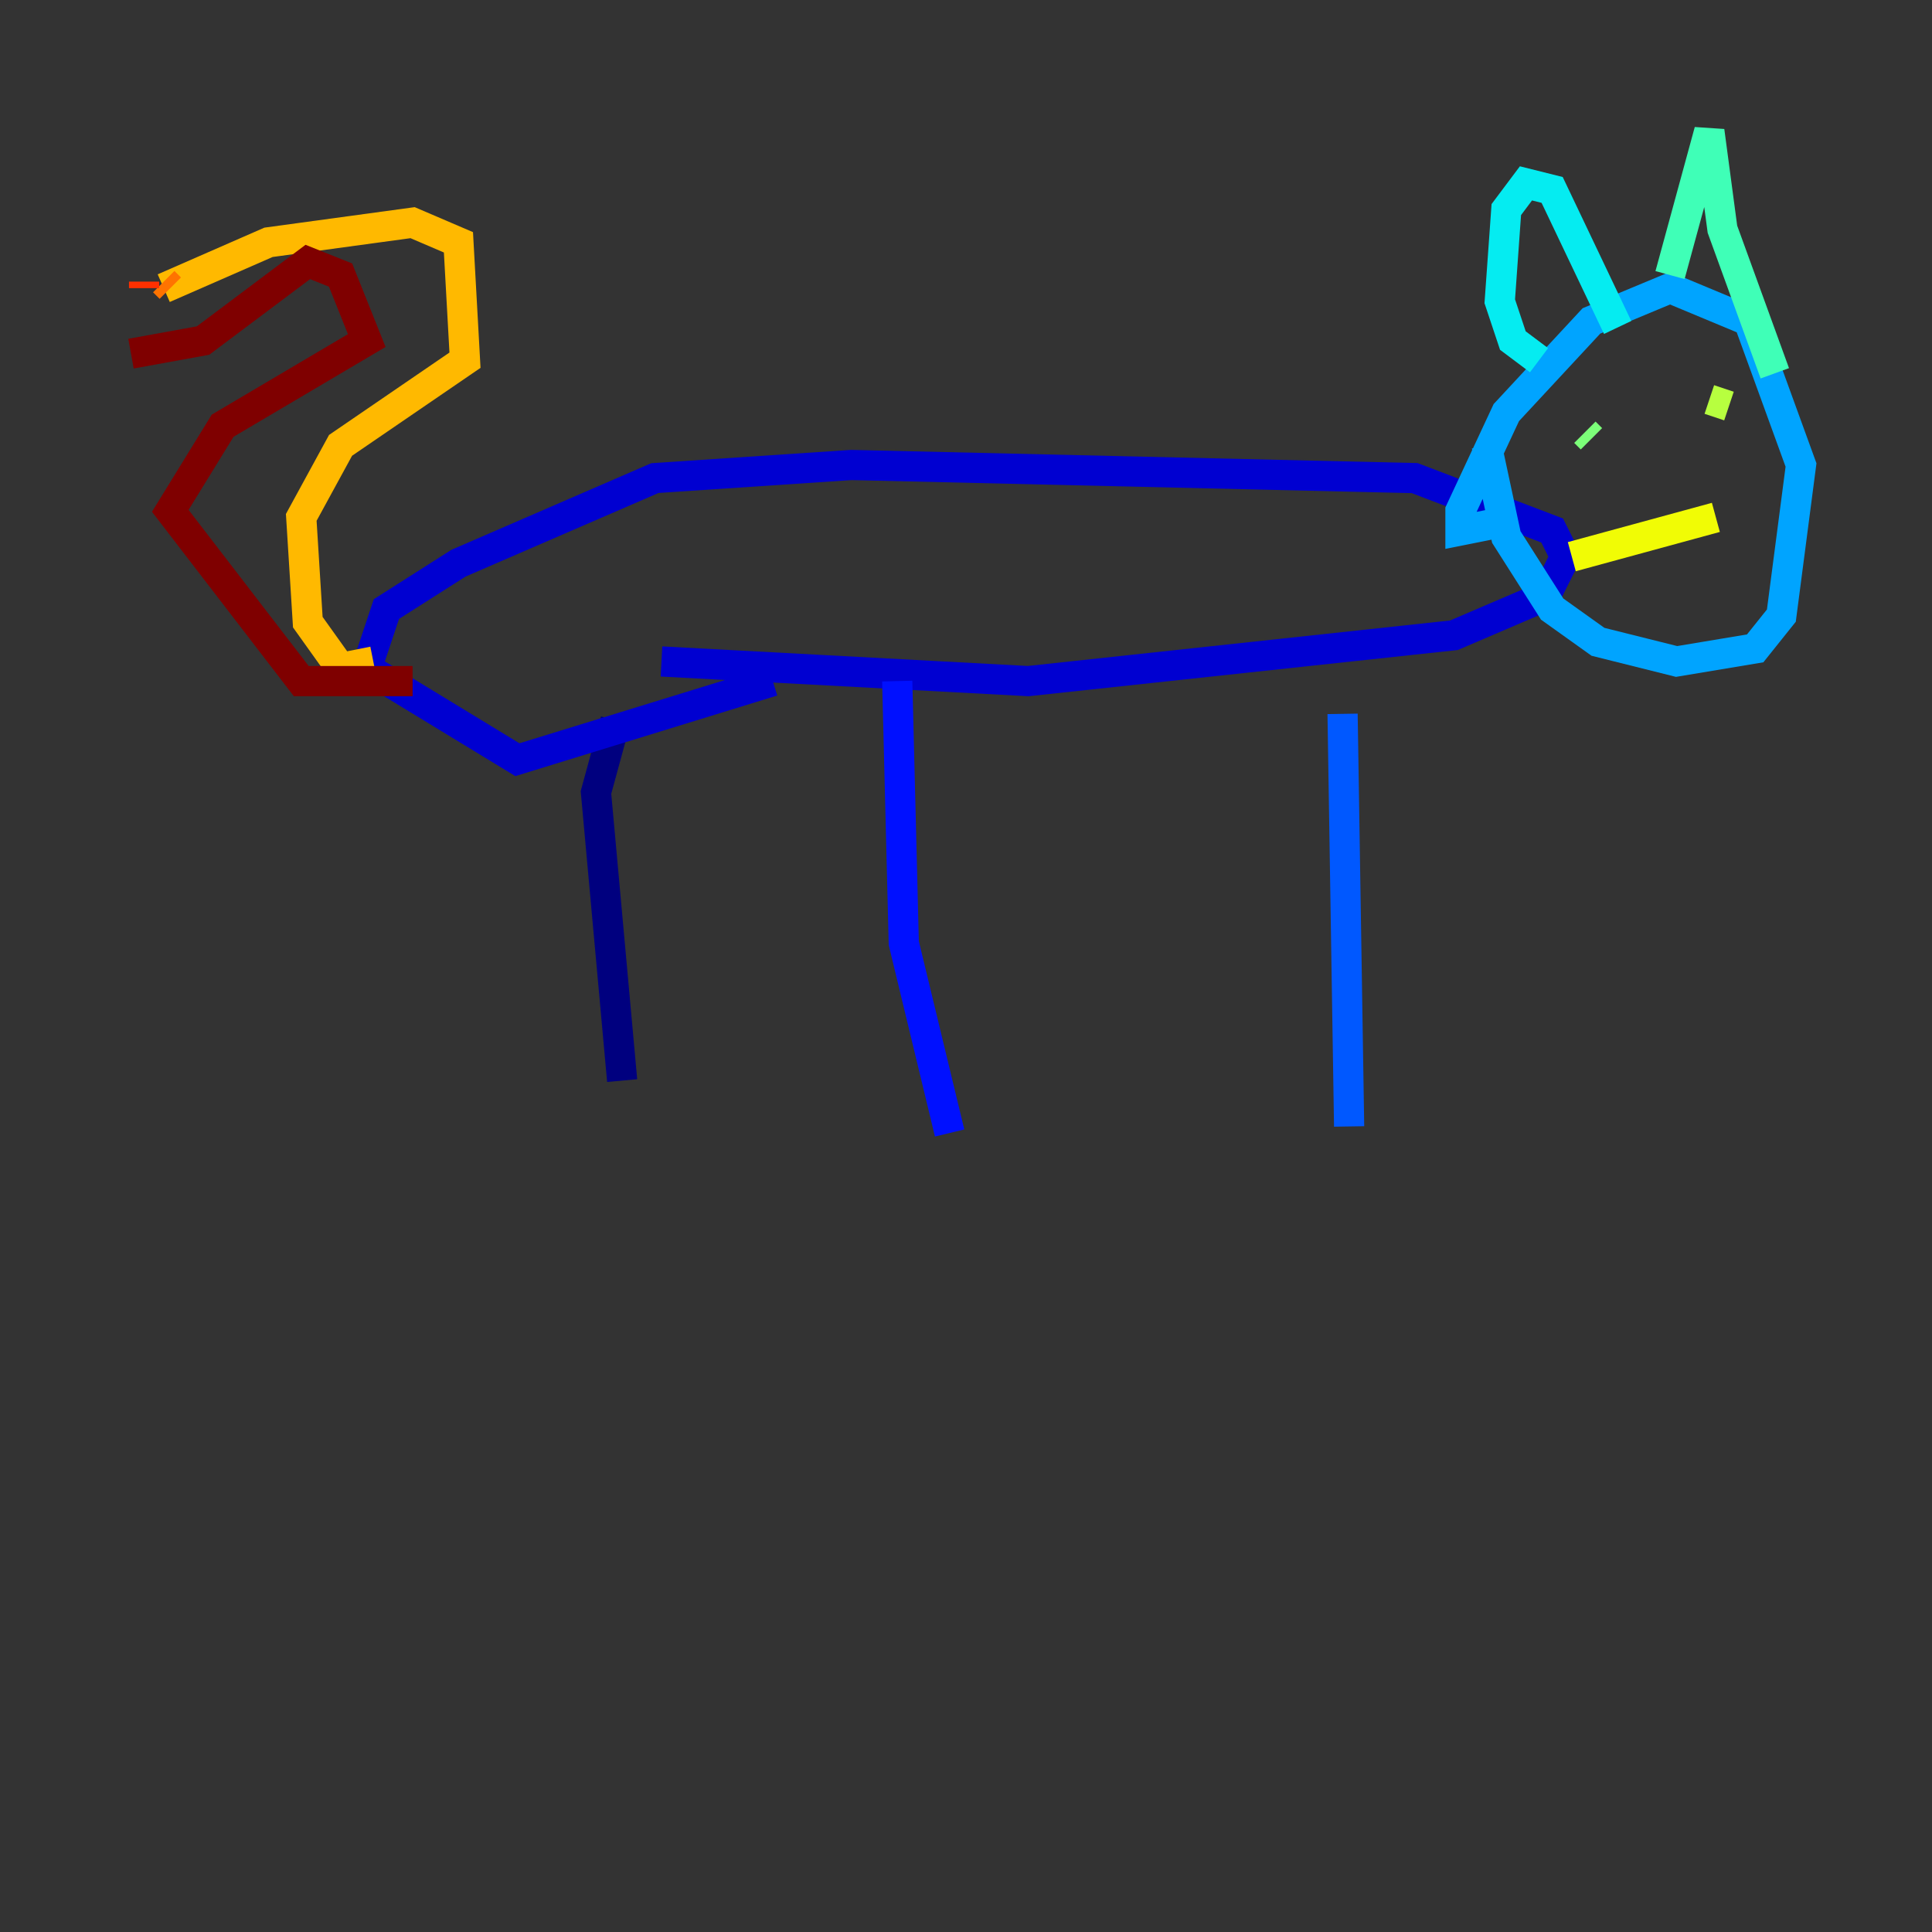 <?xml version="1.0" encoding="utf-8" ?>
<svg baseProfile="tiny" height="128" version="1.2" viewBox="0,0,128,128" width="128" xmlns="http://www.w3.org/2000/svg" xmlns:ev="http://www.w3.org/2001/xml-events" xmlns:xlink="http://www.w3.org/1999/xlink"><rect x="0" y="0" width="128" height="128" fill="#333333" stroke="none"/><defs /><polyline fill="none" points="41.22,71.593 39.485,52.502 40.786,47.729" stroke="#00007f" stroke-width="2" /><polyline fill="none" points="51.2,45.125 34.278,50.332 24.298,44.258 25.6,40.352 30.373,37.315 43.39,31.675 56.407,30.807 93.722,31.675 102.834,35.146 103.702,36.881 102.4,39.485 96.325,42.088 68.122,45.125 43.824,43.824" stroke="#0000d1" stroke-width="2" /><polyline fill="none" points="59.444,45.125 59.878,62.481 62.915,75.064" stroke="#0010ff" stroke-width="2" /><polyline fill="none" points="88.949,47.295 89.383,74.63" stroke="#0058ff" stroke-width="2" /><polyline fill="none" points="98.929,34.712 96.759,35.146 96.759,33.844 99.797,27.336 105.437,21.261 110.644,19.091 115.851,21.261 119.322,30.807 118.02,40.786 116.285,42.956 111.078,43.824 105.871,42.522 102.834,40.352 99.797,35.58 98.495,29.505" stroke="#00a4ff" stroke-width="2" /><polyline fill="none" points="101.966,23.864 100.231,22.563 99.363,19.959 99.797,13.885 101.098,12.149 102.834,12.583 107.173,21.695" stroke="#05ecf1" stroke-width="2" /><polyline fill="none" points="110.644,18.224 113.248,8.678 114.115,15.186 117.586,24.732" stroke="#3fffb7" stroke-width="2" /><polyline fill="none" points="105.003,28.637 105.437,29.071" stroke="#7cff79" stroke-width="2" /><polyline fill="none" points="113.248,26.468 114.549,26.902" stroke="#b7ff3f" stroke-width="2" /><polyline fill="none" points="104.136,36.881 113.681,34.278" stroke="#f1fc05" stroke-width="2" /><polyline fill="none" points="24.732,43.824 22.563,44.258 20.393,41.22 19.959,34.278 22.563,29.505 30.807,23.864 30.373,16.054 27.336,14.752 17.79,16.054 10.848,19.091" stroke="#ffb900" stroke-width="2" /><polyline fill="none" points="11.281,19.091 10.848,18.658" stroke="#ff7300" stroke-width="2" /><polyline fill="none" points="9.546,19.091 9.546,18.658" stroke="#ff3000" stroke-width="2" /><polyline fill="none" points="8.678,20.827 8.678,20.827" stroke="#d10000" stroke-width="2" /><polyline fill="none" points="8.678,23.43 13.451,22.563 20.393,17.356 22.563,18.224 24.298,22.563 14.752,28.203 11.281,33.844 19.959,45.125 27.336,45.125" stroke="#7f0000" stroke-width="2" /></svg>